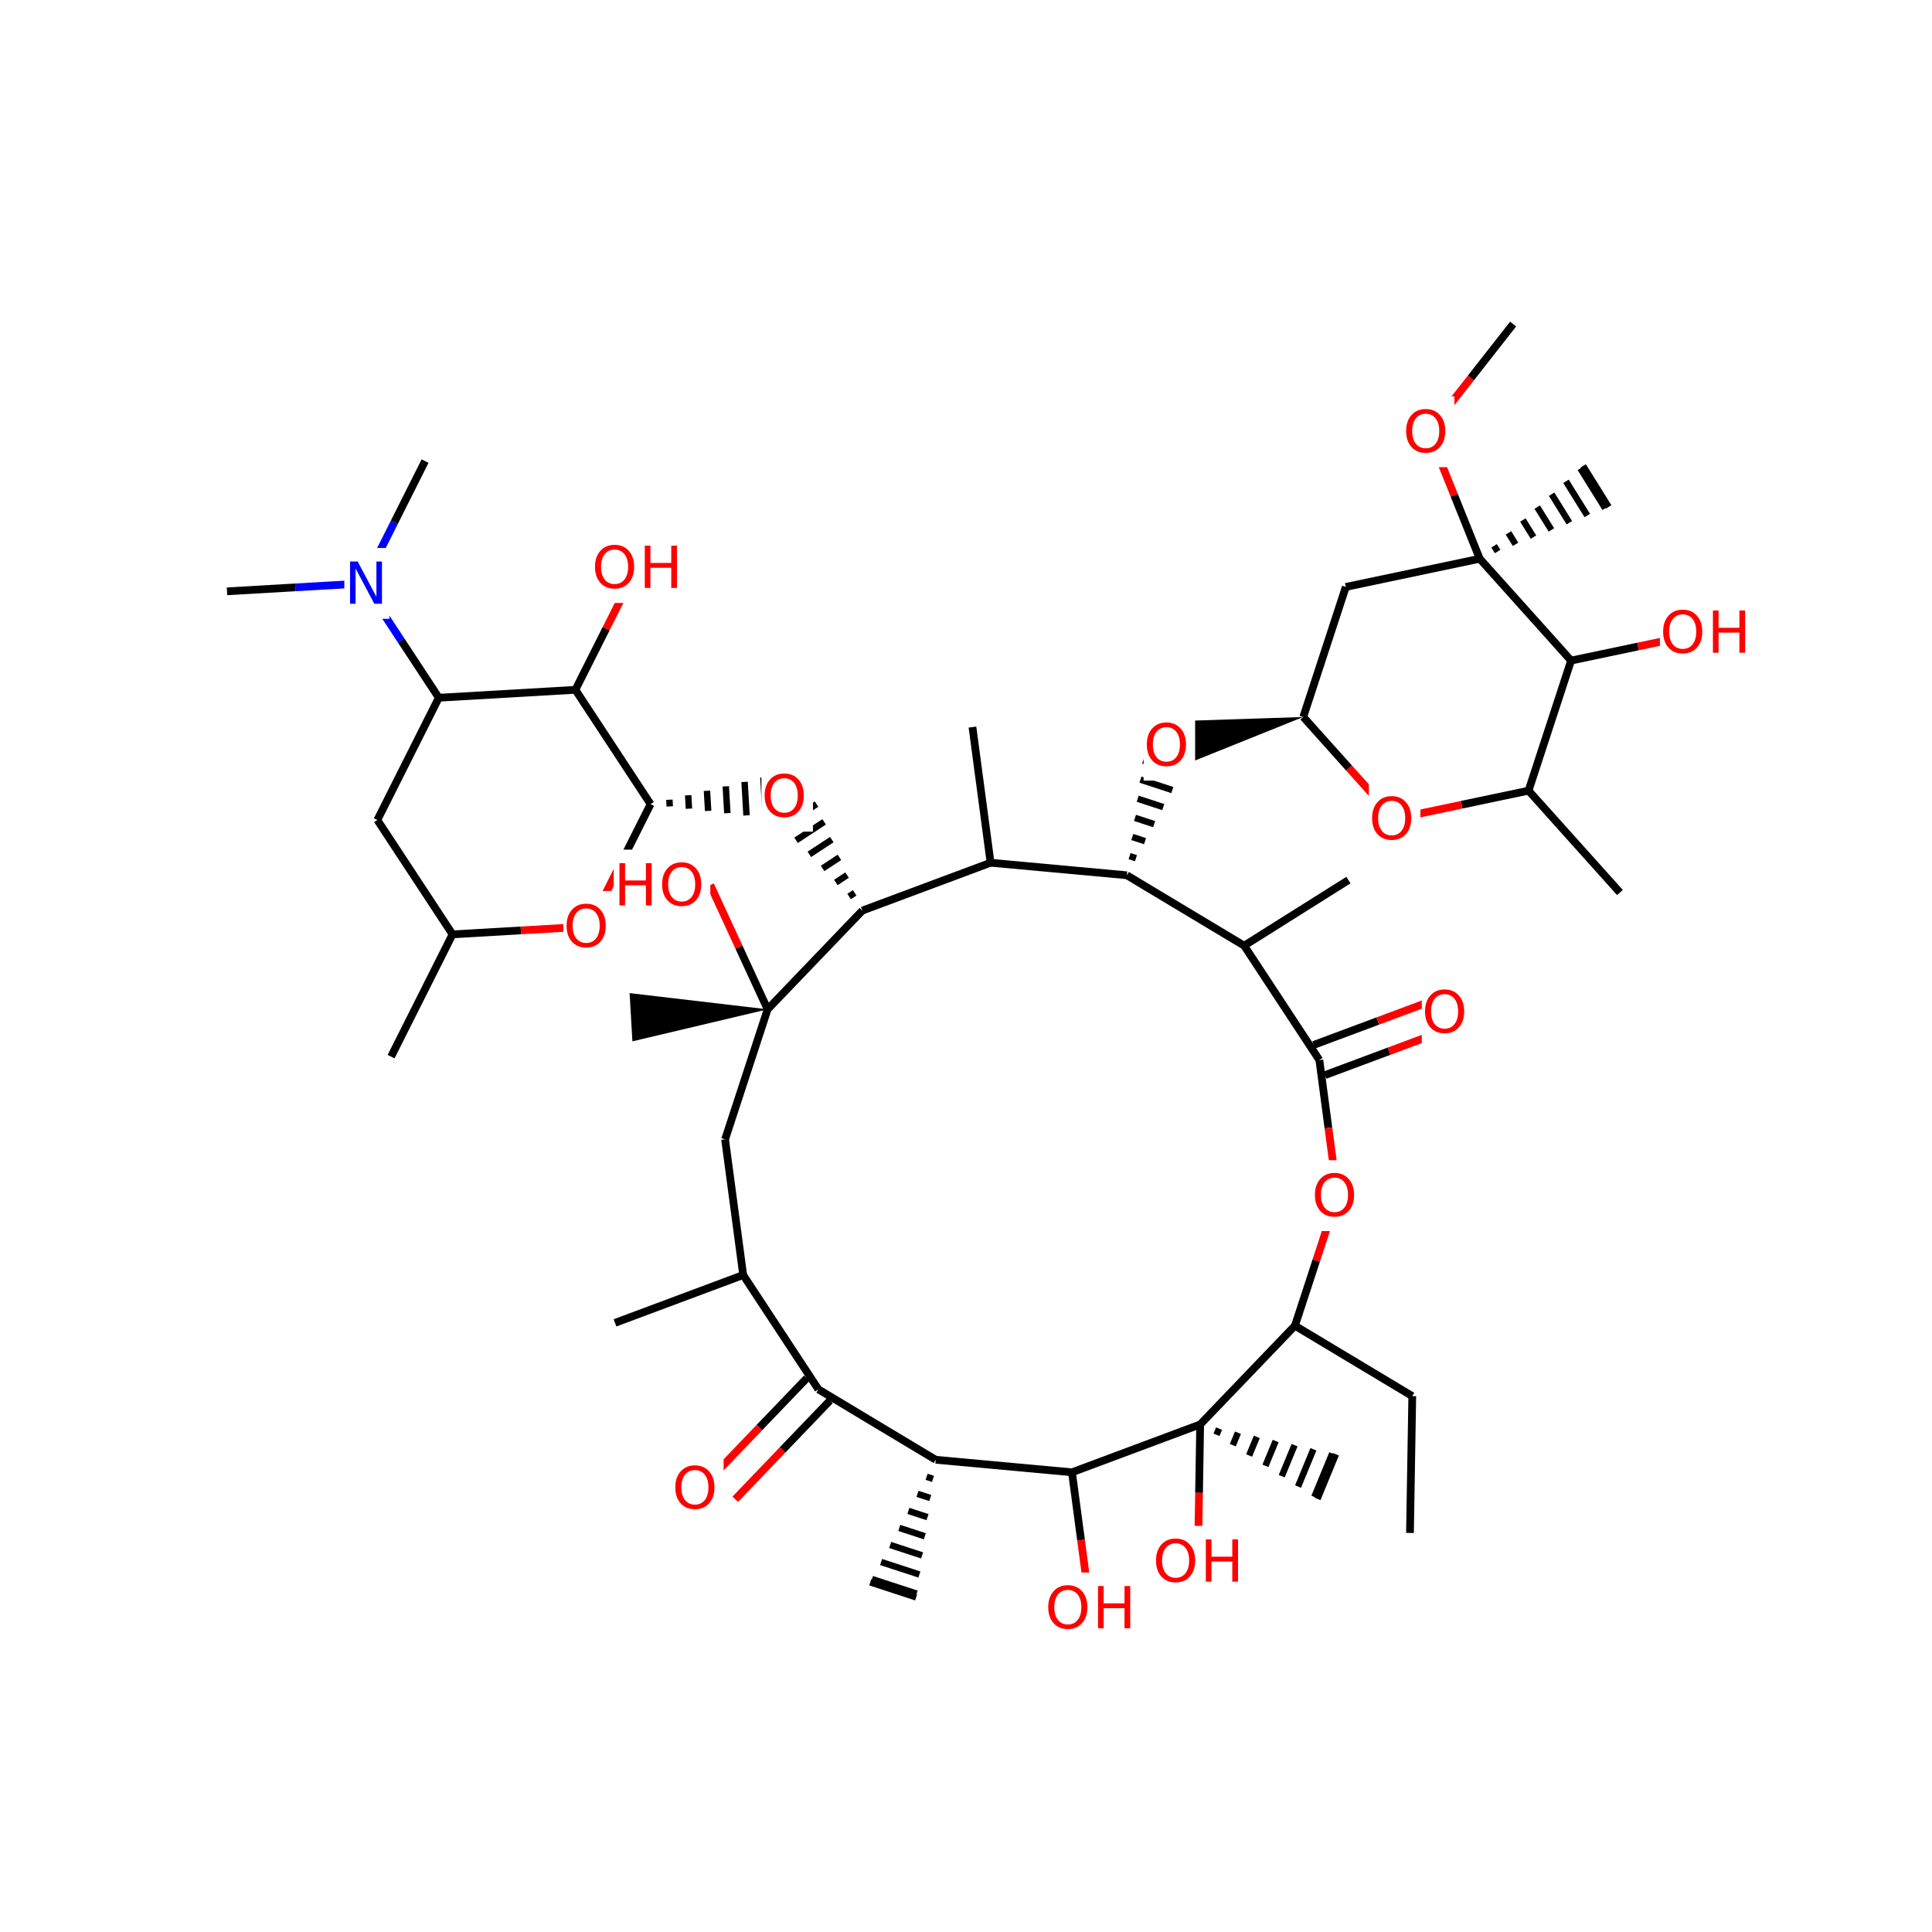 <?xml version="1.0" encoding="UTF-8"?>
<svg xmlns="http://www.w3.org/2000/svg" xmlns:xlink="http://www.w3.org/1999/xlink" width="300pt" height="300pt" viewBox="0 0 300 300" version="1.1">
<defs>
<g>
<symbol overflow="visible" id="glyph0-0">
<path style="stroke:none;" d="M 0.453 1.594 L 0.453 -6.344 L 4.953 -6.344 L 4.953 1.594 Z M 0.953 1.094 L 4.453 1.094 L 4.453 -5.844 L 0.953 -5.844 Z M 0.953 1.094 "/>
</symbol>
<symbol overflow="visible" id="glyph0-1">
<path style="stroke:none;" d="M 3.547 -5.953 C 2.898 -5.953 2.383 -5.711 2 -5.234 C 1.625 -4.754 1.438 -4.102 1.438 -3.281 C 1.438 -2.445 1.625 -1.789 2 -1.312 C 2.383 -0.832 2.898 -0.594 3.547 -0.594 C 4.191 -0.594 4.703 -0.832 5.078 -1.312 C 5.453 -1.789 5.641 -2.445 5.641 -3.281 C 5.641 -4.102 5.453 -4.754 5.078 -5.234 C 4.703 -5.711 4.191 -5.953 3.547 -5.953 Z M 3.547 -6.688 C 4.461 -6.688 5.195 -6.375 5.75 -5.75 C 6.301 -5.133 6.578 -4.312 6.578 -3.281 C 6.578 -2.238 6.301 -1.41 5.75 -0.797 C 5.195 -0.18 4.461 0.125 3.547 0.125 C 2.617 0.125 1.879 -0.18 1.328 -0.797 C 0.773 -1.41 0.5 -2.238 0.5 -3.281 C 0.5 -4.312 0.773 -5.133 1.328 -5.75 C 1.879 -6.375 2.617 -6.688 3.547 -6.688 Z M 3.547 -6.688 "/>
</symbol>
<symbol overflow="visible" id="glyph0-2">
<path style="stroke:none;" d="M 0.891 -6.562 L 1.766 -6.562 L 1.766 -3.875 L 5 -3.875 L 5 -6.562 L 5.891 -6.562 L 5.891 0 L 5 0 L 5 -3.125 L 1.766 -3.125 L 1.766 0 L 0.891 0 Z M 0.891 -6.562 "/>
</symbol>
<symbol overflow="visible" id="glyph0-3">
<path style="stroke:none;" d="M 0.891 -6.562 L 2.078 -6.562 L 4.984 -1.078 L 4.984 -6.562 L 5.844 -6.562 L 5.844 0 L 4.656 0 L 1.75 -5.484 L 1.75 0 L 0.891 0 Z M 0.891 -6.562 "/>
</symbol>
</g>
</defs>
<g id="surface7953">
<rect x="0" y="0" width="300" height="300" style="fill:rgb(100%,100%,100%);fill-opacity:1;stroke:none;"/>
<path style="fill:none;stroke-width:1.2;stroke-linecap:butt;stroke-linejoin:miter;stroke:rgb(0%,0%,0%);stroke-opacity:1;stroke-miterlimit:10;" d="M 218.941 238.035 L 219.297 216.789 "/>
<path style="fill:none;stroke-width:1.2;stroke-linecap:butt;stroke-linejoin:miter;stroke:rgb(0%,0%,0%);stroke-opacity:1;stroke-miterlimit:10;" d="M 219.297 216.789 L 201.078 205.855 "/>
<path style="fill:none;stroke-width:1.2;stroke-linecap:butt;stroke-linejoin:miter;stroke:rgb(0%,0%,0%);stroke-opacity:1;stroke-miterlimit:10;" d="M 201.078 205.855 L 186.363 221.188 "/>
<path style="fill:none;stroke-width:1.2;stroke-linecap:butt;stroke-linejoin:miter;stroke:rgb(100%,0%,0%);stroke-opacity:1;stroke-miterlimit:10;" d="M 207.68 185.66 L 204.379 195.758 "/>
<path style="fill:none;stroke-width:1.2;stroke-linecap:butt;stroke-linejoin:miter;stroke:rgb(0%,0%,0%);stroke-opacity:1;stroke-miterlimit:10;" d="M 204.379 195.758 L 201.078 205.855 "/>
<path style="fill:none;stroke-width:1.2;stroke-linecap:butt;stroke-linejoin:miter;stroke:rgb(0%,0%,0%);stroke-opacity:1;stroke-miterlimit:10;" d="M 186.363 221.188 L 166.457 228.617 "/>
<path style="fill:none;stroke-width:1;stroke-linecap:butt;stroke-linejoin:miter;stroke:rgb(0%,0%,0%);stroke-opacity:1;stroke-miterlimit:10;" d="M 186.363 221.188 L 186.363 221.188 M 188.898 222.793 L 189.293 221.832 M 191.43 224.402 L 192.227 222.473 M 193.965 226.008 L 195.156 223.117 M 196.496 227.617 L 198.086 223.762 M 199.027 229.223 L 201.016 224.402 M 201.562 230.832 L 203.945 225.047 M 204.094 232.441 L 206.875 225.691 M 204.582 232.75 L 207.438 225.816 "/>
<path style="fill:none;stroke-width:1.2;stroke-linecap:butt;stroke-linejoin:miter;stroke:rgb(0%,0%,0%);stroke-opacity:1;stroke-miterlimit:10;" d="M 186.363 221.188 L 186.188 231.809 "/>
<path style="fill:none;stroke-width:1.2;stroke-linecap:butt;stroke-linejoin:miter;stroke:rgb(100%,0%,0%);stroke-opacity:1;stroke-miterlimit:10;" d="M 186.188 231.809 L 186.008 242.434 "/>
<path style="fill:none;stroke-width:1.2;stroke-linecap:butt;stroke-linejoin:miter;stroke:rgb(0%,0%,0%);stroke-opacity:1;stroke-miterlimit:10;" d="M 166.457 228.617 L 145.297 226.672 "/>
<path style="fill:none;stroke-width:1.2;stroke-linecap:butt;stroke-linejoin:miter;stroke:rgb(0%,0%,0%);stroke-opacity:1;stroke-miterlimit:10;" d="M 166.457 228.617 L 167.863 239.148 "/>
<path style="fill:none;stroke-width:1.2;stroke-linecap:butt;stroke-linejoin:miter;stroke:rgb(100%,0%,0%);stroke-opacity:1;stroke-miterlimit:10;" d="M 167.863 239.148 L 169.27 249.68 "/>
<path style="fill:none;stroke-width:1.2;stroke-linecap:butt;stroke-linejoin:miter;stroke:rgb(0%,0%,0%);stroke-opacity:1;stroke-miterlimit:10;" d="M 145.297 226.672 L 127.078 215.738 "/>
<path style="fill:none;stroke-width:1;stroke-linecap:butt;stroke-linejoin:miter;stroke:rgb(0%,0%,0%);stroke-opacity:1;stroke-miterlimit:10;" d="M 145.297 226.672 L 145.297 226.672 M 143.883 229.316 L 144.875 229.641 M 142.469 231.965 L 144.453 232.613 M 141.055 234.609 L 144.027 235.582 M 139.641 237.254 L 143.605 238.551 M 138.227 239.902 L 143.184 241.523 M 136.816 242.547 L 142.762 244.492 M 135.402 245.195 L 142.34 247.461 M 135.129 245.703 L 142.258 248.035 "/>
<path style="fill:none;stroke-width:1.2;stroke-linecap:butt;stroke-linejoin:miter;stroke:rgb(0%,0%,0%);stroke-opacity:1;stroke-miterlimit:10;" d="M 125.273 214.008 L 117.918 221.672 "/>
<path style="fill:none;stroke-width:1.2;stroke-linecap:butt;stroke-linejoin:miter;stroke:rgb(100%,0%,0%);stroke-opacity:1;stroke-miterlimit:10;" d="M 117.918 221.672 L 110.559 229.34 "/>
<path style="fill:none;stroke-width:1.2;stroke-linecap:butt;stroke-linejoin:miter;stroke:rgb(0%,0%,0%);stroke-opacity:1;stroke-miterlimit:10;" d="M 128.879 217.469 L 121.523 225.137 "/>
<path style="fill:none;stroke-width:1.2;stroke-linecap:butt;stroke-linejoin:miter;stroke:rgb(100%,0%,0%);stroke-opacity:1;stroke-miterlimit:10;" d="M 121.523 225.137 L 114.168 232.801 "/>
<path style="fill:none;stroke-width:1.2;stroke-linecap:butt;stroke-linejoin:miter;stroke:rgb(0%,0%,0%);stroke-opacity:1;stroke-miterlimit:10;" d="M 127.078 215.738 L 115.402 197.984 "/>
<path style=" stroke:none;fill-rule:nonzero;fill:rgb(100%,100%,100%);fill-opacity:1;" d="M 104.363 225.57 L 112.363 225.57 L 112.363 236.57 L 104.363 236.57 Z M 104.363 225.57 "/>
<g style="fill:rgb(100%,0%,0%);fill-opacity:1;">
  <use xlink:href="#glyph0-1" x="104.363" y="234.233"/>
</g>
<path style="fill:none;stroke-width:1.2;stroke-linecap:butt;stroke-linejoin:miter;stroke:rgb(0%,0%,0%);stroke-opacity:1;stroke-miterlimit:10;" d="M 115.402 197.984 L 112.59 176.922 "/>
<path style="fill:none;stroke-width:1.2;stroke-linecap:butt;stroke-linejoin:miter;stroke:rgb(0%,0%,0%);stroke-opacity:1;stroke-miterlimit:10;" d="M 115.402 197.984 L 95.496 205.414 "/>
<path style="fill:none;stroke-width:1.2;stroke-linecap:butt;stroke-linejoin:miter;stroke:rgb(0%,0%,0%);stroke-opacity:1;stroke-miterlimit:10;" d="M 112.59 176.922 L 119.195 156.727 "/>
<path style="fill:none;stroke-width:1.2;stroke-linecap:butt;stroke-linejoin:miter;stroke:rgb(0%,0%,0%);stroke-opacity:1;stroke-miterlimit:10;" d="M 119.195 156.727 L 133.906 141.395 "/>
<path style=" stroke:none;fill-rule:nonzero;fill:rgb(0%,0%,0%);fill-opacity:1;" d="M 119.195 156.727 L 97.766 154.211 L 98.199 161.699 Z M 119.195 156.727 "/>
<path style="fill:none;stroke-width:1.2;stroke-linecap:butt;stroke-linejoin:miter;stroke:rgb(0%,0%,0%);stroke-opacity:1;stroke-miterlimit:10;" d="M 119.195 156.727 L 114.746 147.078 "/>
<path style="fill:none;stroke-width:1.2;stroke-linecap:butt;stroke-linejoin:miter;stroke:rgb(100%,0%,0%);stroke-opacity:1;stroke-miterlimit:10;" d="M 114.746 147.078 L 110.297 137.43 "/>
<path style="fill:none;stroke-width:1.2;stroke-linecap:butt;stroke-linejoin:miter;stroke:rgb(0%,0%,0%);stroke-opacity:1;stroke-miterlimit:10;" d="M 133.906 141.395 L 153.816 133.965 "/>
<path style="fill:none;stroke-width:1;stroke-linecap:butt;stroke-linejoin:miter;stroke:rgb(0%,0%,0%);stroke-opacity:1;stroke-miterlimit:10;" d="M 133.906 141.395 L 133.906 141.395 M 132.719 138.641 L 131.848 139.211 M 131.531 135.883 L 129.789 137.031 M 130.348 133.129 L 127.73 134.848 M 129.16 130.375 L 125.672 132.664 M 127.973 127.617 L 123.613 130.484 M 126.785 124.863 L 121.555 128.301 M 125.598 122.109 L 119.496 126.117 M 125.367 121.578 L 119.102 125.699 "/>
<path style="fill:none;stroke-width:1.2;stroke-linecap:butt;stroke-linejoin:miter;stroke:rgb(0%,0%,0%);stroke-opacity:1;stroke-miterlimit:10;" d="M 153.816 133.965 L 174.977 135.91 "/>
<path style="fill:none;stroke-width:1.2;stroke-linecap:butt;stroke-linejoin:miter;stroke:rgb(0%,0%,0%);stroke-opacity:1;stroke-miterlimit:10;" d="M 153.816 133.965 L 151.004 112.902 "/>
<path style="fill:none;stroke-width:1.2;stroke-linecap:butt;stroke-linejoin:miter;stroke:rgb(0%,0%,0%);stroke-opacity:1;stroke-miterlimit:10;" d="M 174.977 135.91 L 193.195 146.844 "/>
<path style="fill:none;stroke-width:1;stroke-linecap:butt;stroke-linejoin:miter;stroke:rgb(0%,0%,0%);stroke-opacity:1;stroke-miterlimit:10;" d="M 174.977 135.91 L 174.977 135.91 M 176.391 133.262 L 175.398 132.938 M 177.801 130.617 L 175.82 129.969 M 179.215 127.973 L 176.242 127 M 180.629 125.324 L 176.664 124.027 M 182.043 122.68 L 177.09 121.059 M 183.457 120.035 L 177.512 118.09 M 184.871 117.387 L 177.934 115.117 M 185.145 116.879 L 178.016 114.547 "/>
<path style="fill:none;stroke-width:1.2;stroke-linecap:butt;stroke-linejoin:miter;stroke:rgb(0%,0%,0%);stroke-opacity:1;stroke-miterlimit:10;" d="M 193.195 146.844 L 204.867 164.598 "/>
<path style="fill:none;stroke-width:1.2;stroke-linecap:butt;stroke-linejoin:miter;stroke:rgb(0%,0%,0%);stroke-opacity:1;stroke-miterlimit:10;" d="M 193.195 146.844 L 209.383 136.66 "/>
<path style="fill:none;stroke-width:1.2;stroke-linecap:butt;stroke-linejoin:miter;stroke:rgb(0%,0%,0%);stroke-opacity:1;stroke-miterlimit:10;" d="M 205.742 166.941 L 215.695 163.227 "/>
<path style="fill:none;stroke-width:1.2;stroke-linecap:butt;stroke-linejoin:miter;stroke:rgb(100%,0%,0%);stroke-opacity:1;stroke-miterlimit:10;" d="M 215.695 163.227 L 225.648 159.512 "/>
<path style="fill:none;stroke-width:1.2;stroke-linecap:butt;stroke-linejoin:miter;stroke:rgb(0%,0%,0%);stroke-opacity:1;stroke-miterlimit:10;" d="M 203.996 162.254 L 213.949 158.539 "/>
<path style="fill:none;stroke-width:1.2;stroke-linecap:butt;stroke-linejoin:miter;stroke:rgb(100%,0%,0%);stroke-opacity:1;stroke-miterlimit:10;" d="M 213.949 158.539 L 223.902 154.828 "/>
<path style="fill:none;stroke-width:1.2;stroke-linecap:butt;stroke-linejoin:miter;stroke:rgb(0%,0%,0%);stroke-opacity:1;stroke-miterlimit:10;" d="M 204.867 164.598 L 206.273 175.129 "/>
<path style="fill:none;stroke-width:1.2;stroke-linecap:butt;stroke-linejoin:miter;stroke:rgb(100%,0%,0%);stroke-opacity:1;stroke-miterlimit:10;" d="M 206.273 175.129 L 207.68 185.66 "/>
<path style=" stroke:none;fill-rule:nonzero;fill:rgb(100%,100%,100%);fill-opacity:1;" d="M 220.777 151.668 L 228.777 151.668 L 228.777 162.668 L 220.777 162.668 Z M 220.777 151.668 "/>
<g style="fill:rgb(100%,0%,0%);fill-opacity:1;">
  <use xlink:href="#glyph0-1" x="220.777" y="160.331"/>
</g>
<path style=" stroke:none;fill-rule:nonzero;fill:rgb(100%,100%,100%);fill-opacity:1;" d="M 203.68 180.16 L 211.68 180.16 L 211.68 191.16 L 203.68 191.16 Z M 203.68 180.16 "/>
<g style="fill:rgb(100%,0%,0%);fill-opacity:1;">
  <use xlink:href="#glyph0-1" x="203.68" y="188.823"/>
</g>
<path style=" stroke:none;fill-rule:nonzero;fill:rgb(0%,0%,0%);fill-opacity:1;" d="M 202.371 111.332 L 180.805 112.043 L 182.352 119.383 Z M 202.371 111.332 "/>
<path style=" stroke:none;fill-rule:nonzero;fill:rgb(100%,100%,100%);fill-opacity:1;" d="M 177.578 110.211 L 185.578 110.211 L 185.578 121.211 L 177.578 121.211 Z M 177.578 110.211 "/>
<g style="fill:rgb(100%,0%,0%);fill-opacity:1;">
  <use xlink:href="#glyph0-1" x="177.578" y="118.874"/>
</g>
<path style="fill:none;stroke-width:1.2;stroke-linecap:butt;stroke-linejoin:miter;stroke:rgb(0%,0%,0%);stroke-opacity:1;stroke-miterlimit:10;" d="M 202.371 111.332 L 208.977 91.137 "/>
<path style="fill:none;stroke-width:1.2;stroke-linecap:butt;stroke-linejoin:miter;stroke:rgb(100%,0%,0%);stroke-opacity:1;stroke-miterlimit:10;" d="M 216.559 127.152 L 209.465 119.242 "/>
<path style="fill:none;stroke-width:1.2;stroke-linecap:butt;stroke-linejoin:miter;stroke:rgb(0%,0%,0%);stroke-opacity:1;stroke-miterlimit:10;" d="M 209.465 119.242 L 202.371 111.332 "/>
<path style="fill:none;stroke-width:1.2;stroke-linecap:butt;stroke-linejoin:miter;stroke:rgb(0%,0%,0%);stroke-opacity:1;stroke-miterlimit:10;" d="M 208.977 91.137 L 229.77 86.758 "/>
<path style="fill:none;stroke-width:1.2;stroke-linecap:butt;stroke-linejoin:miter;stroke:rgb(0%,0%,0%);stroke-opacity:1;stroke-miterlimit:10;" d="M 229.77 86.758 L 243.957 102.574 "/>
<path style="fill:none;stroke-width:1;stroke-linecap:butt;stroke-linejoin:miter;stroke:rgb(0%,0%,0%);stroke-opacity:1;stroke-miterlimit:10;" d="M 229.77 86.758 L 229.77 86.758 M 232.551 85.641 L 232 84.754 M 235.336 84.523 L 234.234 82.75 M 238.121 83.402 L 236.469 80.746 M 240.902 82.285 L 238.699 78.746 M 243.688 81.168 L 240.934 76.742 M 246.473 80.051 L 243.168 74.738 M 249.254 78.93 L 245.398 72.734 M 249.789 78.715 L 245.828 72.348 "/>
<path style="fill:none;stroke-width:1.2;stroke-linecap:butt;stroke-linejoin:miter;stroke:rgb(0%,0%,0%);stroke-opacity:1;stroke-miterlimit:10;" d="M 229.77 86.758 L 225.809 76.898 "/>
<path style="fill:none;stroke-width:1.2;stroke-linecap:butt;stroke-linejoin:miter;stroke:rgb(100%,0%,0%);stroke-opacity:1;stroke-miterlimit:10;" d="M 225.809 76.898 L 221.844 67.043 "/>
<path style="fill:none;stroke-width:1.2;stroke-linecap:butt;stroke-linejoin:miter;stroke:rgb(0%,0%,0%);stroke-opacity:1;stroke-miterlimit:10;" d="M 243.957 102.574 L 237.352 122.773 "/>
<path style="fill:none;stroke-width:1.2;stroke-linecap:butt;stroke-linejoin:miter;stroke:rgb(0%,0%,0%);stroke-opacity:1;stroke-miterlimit:10;" d="M 243.957 102.574 L 254.355 100.387 "/>
<path style="fill:none;stroke-width:1.2;stroke-linecap:butt;stroke-linejoin:miter;stroke:rgb(100%,0%,0%);stroke-opacity:1;stroke-miterlimit:10;" d="M 254.355 100.387 L 264.75 98.195 "/>
<path style="fill:none;stroke-width:1.2;stroke-linecap:butt;stroke-linejoin:miter;stroke:rgb(0%,0%,0%);stroke-opacity:1;stroke-miterlimit:10;" d="M 237.352 122.773 L 226.957 124.961 "/>
<path style="fill:none;stroke-width:1.2;stroke-linecap:butt;stroke-linejoin:miter;stroke:rgb(100%,0%,0%);stroke-opacity:1;stroke-miterlimit:10;" d="M 226.957 124.961 L 216.559 127.152 "/>
<path style="fill:none;stroke-width:1.2;stroke-linecap:butt;stroke-linejoin:miter;stroke:rgb(0%,0%,0%);stroke-opacity:1;stroke-miterlimit:10;" d="M 237.352 122.773 L 251.543 138.59 "/>
<path style=" stroke:none;fill-rule:nonzero;fill:rgb(100%,100%,100%);fill-opacity:1;" d="M 212.559 121.652 L 220.559 121.652 L 220.559 132.652 L 212.559 132.652 Z M 212.559 121.652 "/>
<g style="fill:rgb(100%,0%,0%);fill-opacity:1;">
  <use xlink:href="#glyph0-1" x="212.559" y="130.315"/>
</g>
<path style=" stroke:none;fill-rule:nonzero;fill:rgb(100%,100%,100%);fill-opacity:1;" d="M 257.75 92.695 L 272.75 92.695 L 272.75 103.695 L 257.75 103.695 Z M 257.75 92.695 "/>
<g style="fill:rgb(100%,0%,0%);fill-opacity:1;">
  <use xlink:href="#glyph0-1" x="257.75" y="101.358"/>
  <use xlink:href="#glyph0-2" x="265.092" y="101.358"/>
</g>
<path style="fill:none;stroke-width:1.2;stroke-linecap:butt;stroke-linejoin:miter;stroke:rgb(100%,0%,0%);stroke-opacity:1;stroke-miterlimit:10;" d="M 221.844 67.043 L 228.402 58.684 "/>
<path style="fill:none;stroke-width:1.2;stroke-linecap:butt;stroke-linejoin:miter;stroke:rgb(0%,0%,0%);stroke-opacity:1;stroke-miterlimit:10;" d="M 228.402 58.684 L 234.957 50.32 "/>
<path style=" stroke:none;fill-rule:nonzero;fill:rgb(100%,100%,100%);fill-opacity:1;" d="M 217.844 61.543 L 225.844 61.543 L 225.844 72.543 L 217.844 72.543 Z M 217.844 61.543 "/>
<g style="fill:rgb(100%,0%,0%);fill-opacity:1;">
  <use xlink:href="#glyph0-1" x="217.844" y="70.206"/>
</g>
<path style="fill:none;stroke-width:1;stroke-linecap:butt;stroke-linejoin:miter;stroke:rgb(0%,0%,0%);stroke-opacity:1;stroke-miterlimit:10;" d="M 101.023 124.871 L 101.023 124.871 M 104 125.219 L 103.941 124.18 M 106.98 125.57 L 106.859 123.488 M 109.961 125.918 L 109.777 122.793 M 112.941 126.266 L 112.699 122.102 M 115.918 126.617 L 115.617 121.41 M 118.898 126.965 L 118.535 120.719 M 121.879 127.316 L 121.457 120.027 M 122.453 127.383 L 122.02 119.895 "/>
<path style=" stroke:none;fill-rule:nonzero;fill:rgb(100%,100%,100%);fill-opacity:1;" d="M 118.234 118.137 L 126.234 118.137 L 126.234 129.137 L 118.234 129.137 Z M 118.234 118.137 "/>
<g style="fill:rgb(100%,0%,0%);fill-opacity:1;">
  <use xlink:href="#glyph0-1" x="118.234" y="126.8"/>
</g>
<path style="fill:none;stroke-width:1.2;stroke-linecap:butt;stroke-linejoin:miter;stroke:rgb(0%,0%,0%);stroke-opacity:1;stroke-miterlimit:10;" d="M 101.023 124.871 L 89.348 107.113 "/>
<path style="fill:none;stroke-width:1.2;stroke-linecap:butt;stroke-linejoin:miter;stroke:rgb(100%,0%,0%);stroke-opacity:1;stroke-miterlimit:10;" d="M 91.48 143.855 L 96.25 134.363 "/>
<path style="fill:none;stroke-width:1.2;stroke-linecap:butt;stroke-linejoin:miter;stroke:rgb(0%,0%,0%);stroke-opacity:1;stroke-miterlimit:10;" d="M 96.25 134.363 L 101.023 124.871 "/>
<path style="fill:none;stroke-width:1.2;stroke-linecap:butt;stroke-linejoin:miter;stroke:rgb(0%,0%,0%);stroke-opacity:1;stroke-miterlimit:10;" d="M 89.348 107.113 L 68.137 108.344 "/>
<path style="fill:none;stroke-width:1.2;stroke-linecap:butt;stroke-linejoin:miter;stroke:rgb(0%,0%,0%);stroke-opacity:1;stroke-miterlimit:10;" d="M 89.348 107.113 L 94.121 97.621 "/>
<path style="fill:none;stroke-width:1.2;stroke-linecap:butt;stroke-linejoin:miter;stroke:rgb(100%,0%,0%);stroke-opacity:1;stroke-miterlimit:10;" d="M 94.121 97.621 L 98.891 88.129 "/>
<path style="fill:none;stroke-width:1.2;stroke-linecap:butt;stroke-linejoin:miter;stroke:rgb(0%,0%,0%);stroke-opacity:1;stroke-miterlimit:10;" d="M 68.137 108.344 L 58.594 127.332 "/>
<path style="fill:none;stroke-width:1.2;stroke-linecap:butt;stroke-linejoin:miter;stroke:rgb(0%,0%,0%);stroke-opacity:1;stroke-miterlimit:10;" d="M 68.137 108.344 L 62.301 99.469 "/>
<path style="fill:none;stroke-width:1.2;stroke-linecap:butt;stroke-linejoin:miter;stroke:rgb(0%,0%,100%);stroke-opacity:1;stroke-miterlimit:10;" d="M 62.301 99.469 L 56.465 90.59 "/>
<path style="fill:none;stroke-width:1.2;stroke-linecap:butt;stroke-linejoin:miter;stroke:rgb(0%,0%,0%);stroke-opacity:1;stroke-miterlimit:10;" d="M 58.594 127.332 L 70.27 145.086 "/>
<path style="fill:none;stroke-width:1.2;stroke-linecap:butt;stroke-linejoin:miter;stroke:rgb(0%,0%,0%);stroke-opacity:1;stroke-miterlimit:10;" d="M 70.27 145.086 L 80.875 144.473 "/>
<path style="fill:none;stroke-width:1.2;stroke-linecap:butt;stroke-linejoin:miter;stroke:rgb(100%,0%,0%);stroke-opacity:1;stroke-miterlimit:10;" d="M 80.875 144.473 L 91.48 143.855 "/>
<path style="fill:none;stroke-width:1.2;stroke-linecap:butt;stroke-linejoin:miter;stroke:rgb(0%,0%,0%);stroke-opacity:1;stroke-miterlimit:10;" d="M 70.27 145.086 L 60.727 164.074 "/>
<path style=" stroke:none;fill-rule:nonzero;fill:rgb(100%,100%,100%);fill-opacity:1;" d="M 87.48 138.355 L 95.48 138.355 L 95.48 149.355 L 87.48 149.355 Z M 87.48 138.355 "/>
<g style="fill:rgb(100%,0%,0%);fill-opacity:1;">
  <use xlink:href="#glyph0-1" x="87.48" y="147.019"/>
</g>
<path style="fill:none;stroke-width:1.2;stroke-linecap:butt;stroke-linejoin:miter;stroke:rgb(0%,0%,100%);stroke-opacity:1;stroke-miterlimit:10;" d="M 56.465 90.59 L 45.855 91.207 "/>
<path style="fill:none;stroke-width:1.2;stroke-linecap:butt;stroke-linejoin:miter;stroke:rgb(0%,0%,0%);stroke-opacity:1;stroke-miterlimit:10;" d="M 45.855 91.207 L 35.25 91.82 "/>
<path style="fill:none;stroke-width:1.2;stroke-linecap:butt;stroke-linejoin:miter;stroke:rgb(0%,0%,100%);stroke-opacity:1;stroke-miterlimit:10;" d="M 56.465 90.59 L 61.234 81.098 "/>
<path style="fill:none;stroke-width:1.2;stroke-linecap:butt;stroke-linejoin:miter;stroke:rgb(0%,0%,0%);stroke-opacity:1;stroke-miterlimit:10;" d="M 61.234 81.098 L 66.004 71.602 "/>
<path style=" stroke:none;fill-rule:nonzero;fill:rgb(100%,100%,100%);fill-opacity:1;" d="M 53.465 85.09 L 60.465 85.09 L 60.465 96.09 L 53.465 96.09 Z M 53.465 85.09 "/>
<g style="fill:rgb(0%,0%,100%);fill-opacity:1;">
  <use xlink:href="#glyph0-3" x="53.465" y="93.753"/>
</g>
<path style=" stroke:none;fill-rule:nonzero;fill:rgb(100%,100%,100%);fill-opacity:1;" d="M 91.891 82.629 L 106.891 82.629 L 106.891 93.629 L 91.891 93.629 Z M 91.891 82.629 "/>
<g style="fill:rgb(100%,0%,0%);fill-opacity:1;">
  <use xlink:href="#glyph0-1" x="91.891" y="91.292"/>
  <use xlink:href="#glyph0-2" x="99.232" y="91.292"/>
</g>
<path style=" stroke:none;fill-rule:nonzero;fill:rgb(100%,100%,100%);fill-opacity:1;" d="M 95.297 131.93 L 110.297 131.93 L 110.297 142.93 L 95.297 142.93 Z M 95.297 131.93 "/>
<g style="fill:rgb(100%,0%,0%);fill-opacity:1;">
  <use xlink:href="#glyph0-2" x="95.297" y="140.593"/>
  <use xlink:href="#glyph0-1" x="102.312" y="140.593"/>
</g>
<path style=" stroke:none;fill-rule:nonzero;fill:rgb(100%,100%,100%);fill-opacity:1;" d="M 162.27 244.18 L 177.27 244.18 L 177.27 255.18 L 162.27 255.18 Z M 162.27 244.18 "/>
<g style="fill:rgb(100%,0%,0%);fill-opacity:1;">
  <use xlink:href="#glyph0-1" x="162.27" y="252.843"/>
  <use xlink:href="#glyph0-2" x="169.611" y="252.843"/>
</g>
<path style=" stroke:none;fill-rule:nonzero;fill:rgb(100%,100%,100%);fill-opacity:1;" d="M 179.008 236.934 L 194.008 236.934 L 194.008 247.934 L 179.008 247.934 Z M 179.008 236.934 "/>
<g style="fill:rgb(100%,0%,0%);fill-opacity:1;">
  <use xlink:href="#glyph0-1" x="179.008" y="245.597"/>
  <use xlink:href="#glyph0-2" x="186.35" y="245.597"/>
</g>
</g>
</svg>
